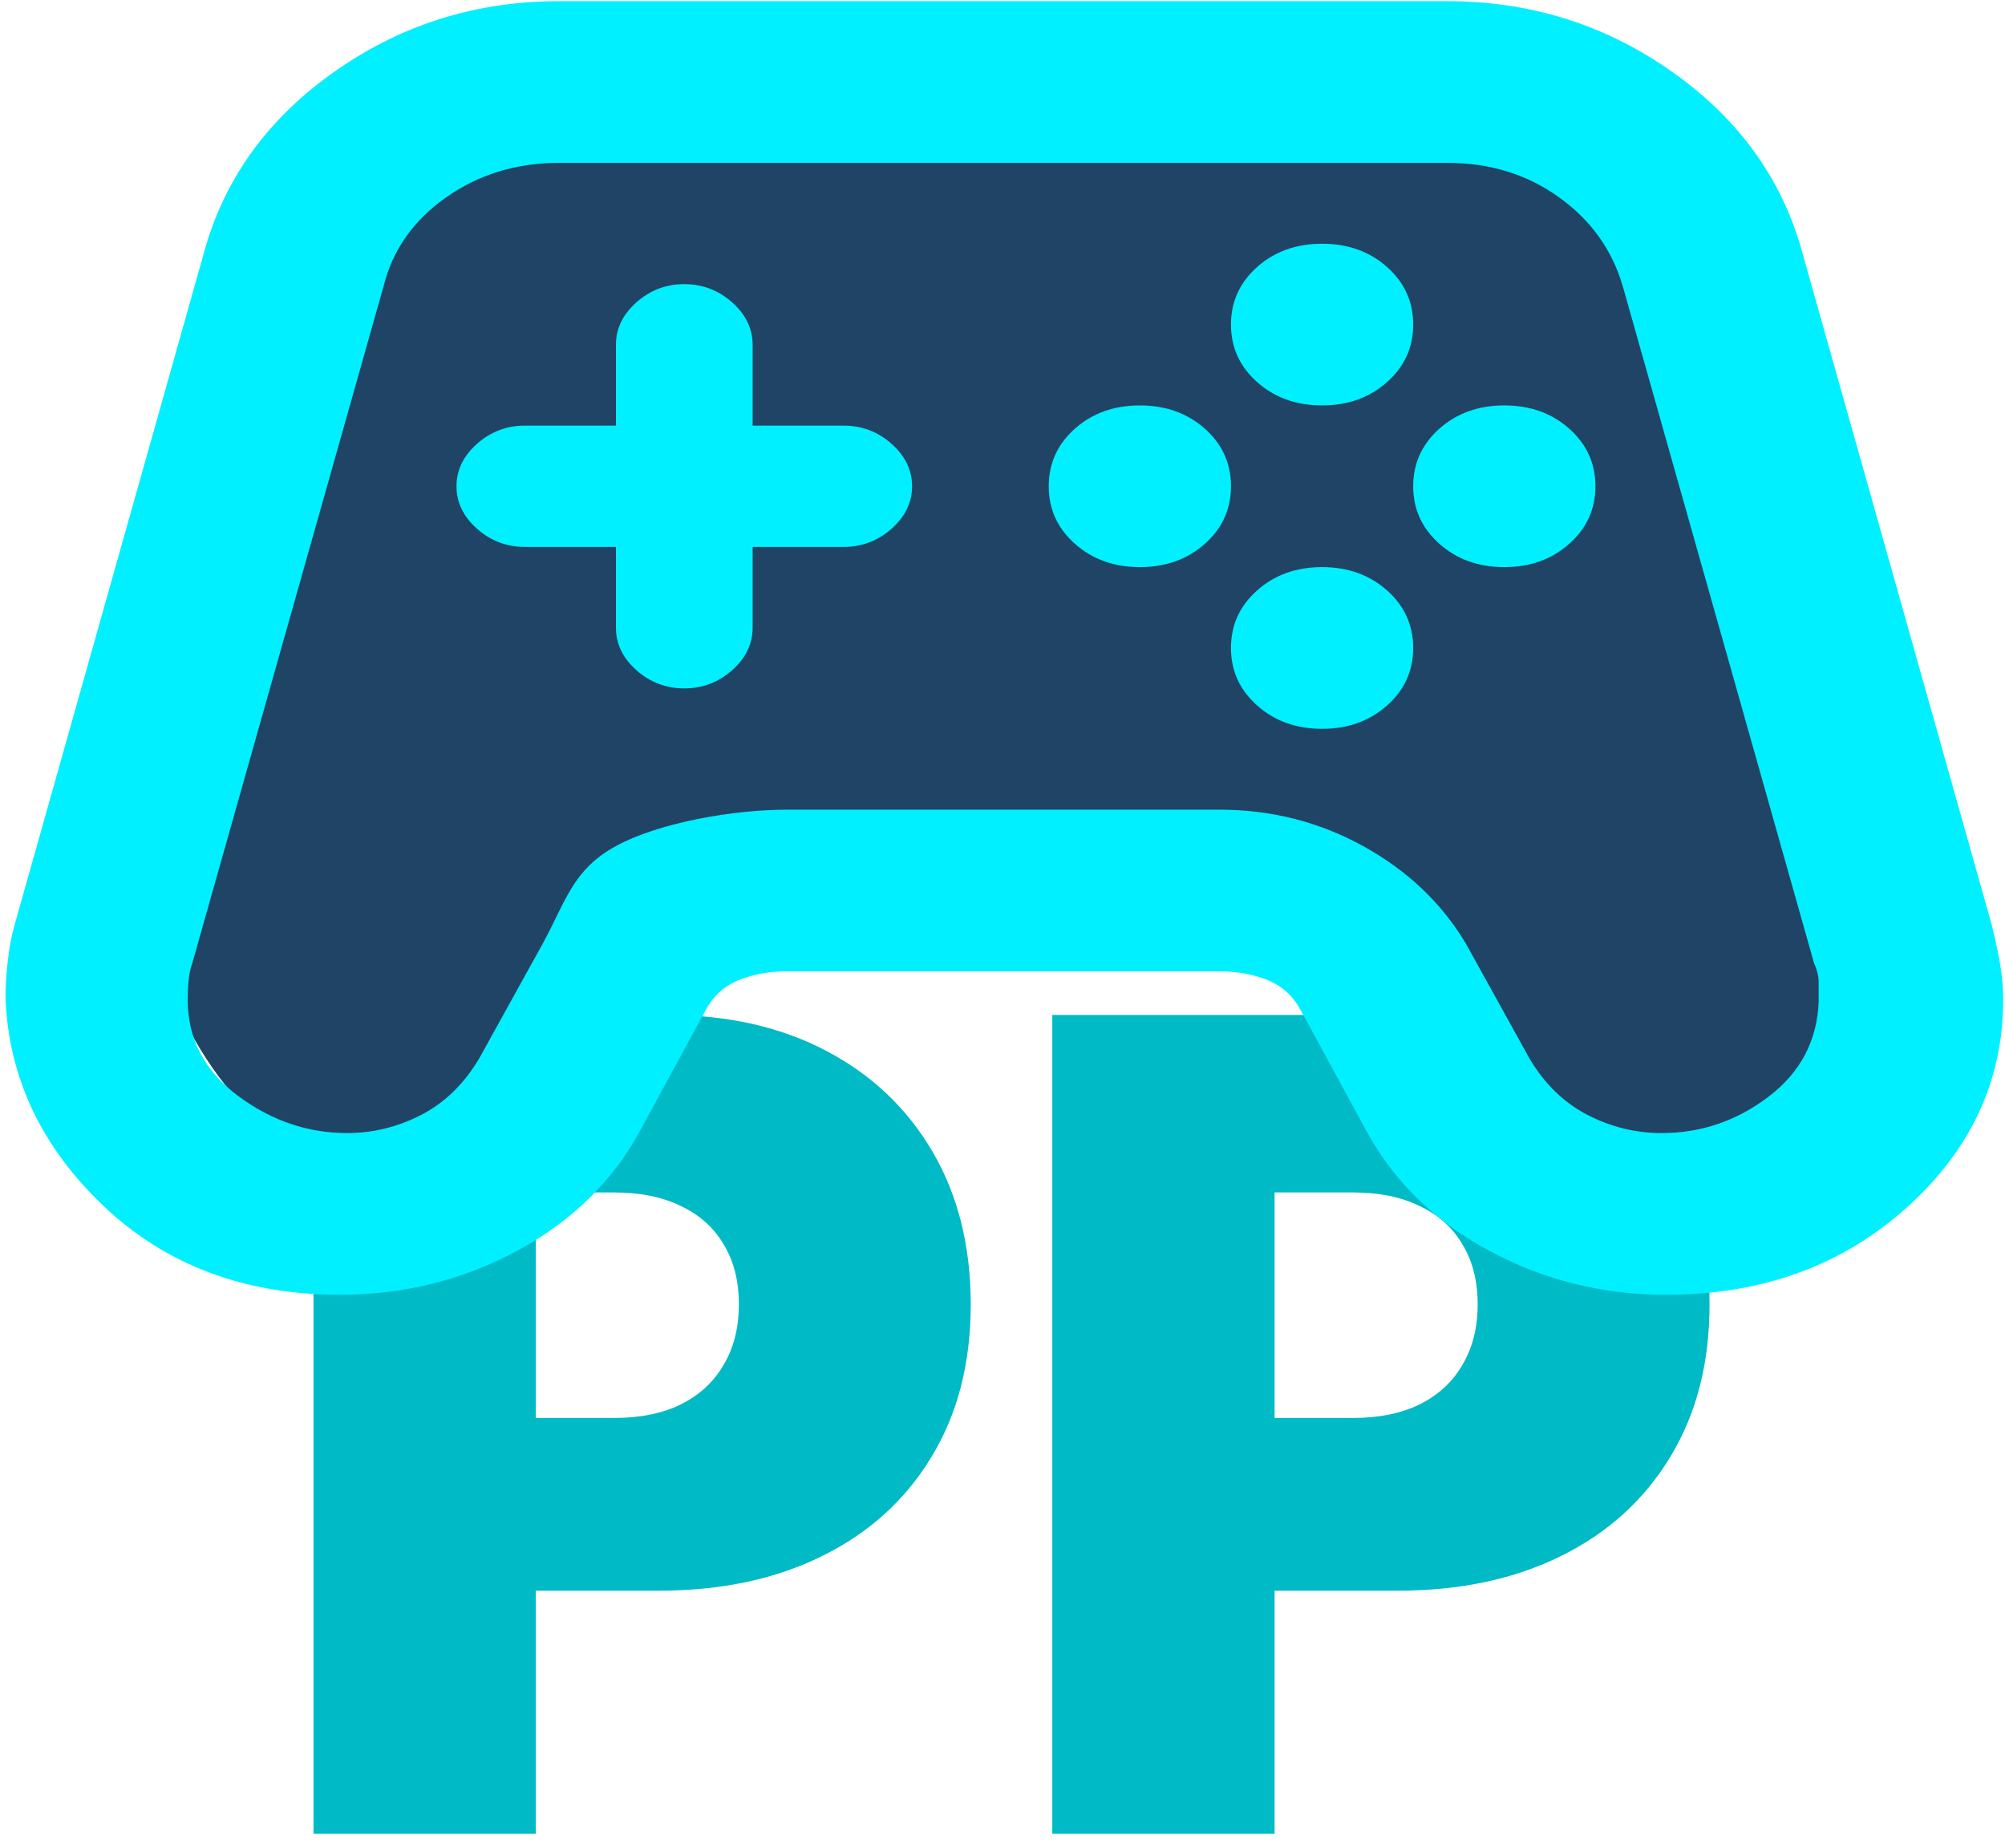 <svg width="102" height="94" viewBox="0 0 102 94" fill="none" xmlns="http://www.w3.org/2000/svg">
<path d="M15.948 93.28V51.627H33.927C37.019 51.627 39.724 52.237 42.042 53.458C44.361 54.678 46.164 56.393 47.452 58.603C48.74 60.813 49.384 63.396 49.384 66.352C49.384 69.335 48.72 71.918 47.391 74.101C46.076 76.284 44.225 77.965 41.839 79.145C39.466 80.324 36.693 80.914 33.52 80.914H22.782V72.128H31.243C32.571 72.128 33.704 71.897 34.639 71.436C35.588 70.962 36.314 70.291 36.815 69.423C37.331 68.555 37.588 67.531 37.588 66.352C37.588 65.159 37.331 64.142 36.815 63.301C36.314 62.447 35.588 61.796 34.639 61.349C33.704 60.888 32.571 60.657 31.243 60.657H27.256V93.28H15.948Z" fill="#00BAC6"/>
<path d="M53.533 93.28V51.627H71.512C74.604 51.627 77.309 52.237 79.627 53.458C81.946 54.678 83.749 56.393 85.037 58.603C86.325 60.813 86.969 63.396 86.969 66.352C86.969 69.335 86.305 71.918 84.976 74.101C83.661 76.284 81.81 77.965 79.424 79.145C77.051 80.324 74.278 80.914 71.106 80.914H60.367V72.128H68.828C70.156 72.128 71.288 71.897 72.224 71.436C73.173 70.962 73.899 70.291 74.4 69.423C74.915 68.555 75.173 67.531 75.173 66.352C75.173 65.159 74.915 64.142 74.4 63.301C73.899 62.447 73.173 61.796 72.224 61.349C71.288 60.888 70.156 60.657 68.828 60.657H64.841V93.28H53.533Z" fill="#00BAC6"/>
<ellipse cx="55.845" cy="20.897" rx="33.632" ry="20.106" fill="#204466"/>
<ellipse cx="43.415" cy="23.822" rx="33.632" ry="20.106" fill="#204466"/>
<ellipse cx="55.632" cy="28.106" rx="33.632" ry="20.106" fill="#204466"/>
<ellipse cx="20.385" cy="40.638" rx="13.526" ry="19.375" fill="#204466"/>
<ellipse cx="83.262" cy="42.1" rx="13.526" ry="19.375" fill="#204466"/>
<path d="M17.313 65.862C12.446 65.862 8.429 64.354 5.261 61.338C2.094 58.322 0.433 54.792 0.278 50.748C0.278 50.2 0.317 49.583 0.394 48.897C0.472 48.212 0.587 47.595 0.742 47.047L10.476 12.501C11.557 8.868 13.779 5.886 17.142 3.556C20.5 1.225 24.266 0.06 28.438 0.06H73.631C77.803 0.06 81.568 1.225 84.927 3.556C88.29 5.886 90.511 8.868 91.593 12.501L101.327 47.047C101.481 47.664 101.617 48.297 101.735 48.947C101.849 49.599 101.906 50.234 101.906 50.851C101.906 54.964 100.265 58.494 96.984 61.441C93.699 64.388 89.623 65.862 84.756 65.862C81.511 65.862 78.498 65.108 75.717 63.6C72.936 62.092 70.85 60.036 69.46 57.431L66.215 51.468C65.829 50.714 65.269 50.183 64.537 49.876C63.801 49.566 62.97 49.411 62.043 49.411H40.026C39.099 49.411 38.269 49.566 37.537 49.876C36.801 50.183 36.24 50.714 35.854 51.468L32.609 57.431C31.219 60.036 29.133 62.092 26.352 63.6C23.571 65.108 20.558 65.862 17.313 65.862ZM17.661 57.637C18.974 57.637 20.23 57.328 21.429 56.711C22.625 56.094 23.609 55.135 24.382 53.833L27.626 47.972C28.785 45.847 29.134 44.235 31.335 43.037C33.538 41.836 37.322 41.186 40.026 41.186H62.043C64.67 41.186 67.103 41.803 69.344 43.037C71.584 44.271 73.322 45.916 74.558 47.972L77.803 53.833C78.576 55.135 79.561 56.094 80.76 56.711C81.956 57.328 83.211 57.637 84.524 57.637C86.533 57.637 88.348 57.02 89.971 55.786C91.593 54.552 92.443 52.941 92.52 50.954V49.975C92.52 49.668 92.443 49.343 92.288 49L82.554 14.557C82.013 12.706 80.932 11.198 79.309 10.033C77.687 8.868 75.794 8.285 73.631 8.285H28.438C26.274 8.285 24.363 8.868 22.704 10.033C21.041 11.198 19.978 12.706 19.515 14.557L9.781 49C9.626 49.411 9.549 50.028 9.549 50.851C9.549 52.839 10.399 54.467 12.098 55.737C13.798 57.003 15.652 57.637 17.661 57.637ZM57.987 28.848C56.674 28.848 55.574 28.453 54.687 27.664C53.797 26.877 53.352 25.901 53.352 24.736C53.352 23.57 53.797 22.593 54.687 21.803C55.574 21.017 56.674 20.623 57.987 20.623C59.301 20.623 60.402 21.017 61.292 21.803C62.179 22.593 62.623 23.57 62.623 24.736C62.623 25.901 62.179 26.877 61.292 27.664C60.402 28.453 59.301 28.848 57.987 28.848ZM67.258 20.623C65.945 20.623 64.844 20.228 63.958 19.439C63.068 18.652 62.623 17.676 62.623 16.51C62.623 15.345 63.068 14.368 63.958 13.578C64.844 12.791 65.945 12.398 67.258 12.398C68.571 12.398 69.671 12.791 70.558 13.578C71.448 14.368 71.893 15.345 71.893 16.51C71.893 17.676 71.448 18.652 70.558 19.439C69.671 20.228 68.571 20.623 67.258 20.623ZM67.258 37.074C65.945 37.074 64.844 36.679 63.958 35.889C63.068 35.102 62.623 34.126 62.623 32.961C62.623 31.796 63.068 30.818 63.958 30.029C64.844 29.242 65.945 28.848 67.258 28.848C68.571 28.848 69.671 29.242 70.558 30.029C71.448 30.818 71.893 31.796 71.893 32.961C71.893 34.126 71.448 35.102 70.558 35.889C69.671 36.679 68.571 37.074 67.258 37.074ZM76.528 28.848C75.215 28.848 74.115 28.453 73.228 27.664C72.338 26.877 71.893 25.901 71.893 24.736C71.893 23.57 72.338 22.593 73.228 21.803C74.115 21.017 75.215 20.623 76.528 20.623C77.842 20.623 78.942 21.017 79.829 21.803C80.719 22.593 81.164 23.57 81.164 24.736C81.164 25.901 80.719 26.877 79.829 27.664C78.942 28.453 77.842 28.848 76.528 28.848ZM34.811 35.017C33.884 35.017 33.073 34.709 32.377 34.092C31.682 33.475 31.335 32.755 31.335 31.933V27.82H26.699C25.772 27.82 24.961 27.512 24.266 26.895C23.571 26.278 23.223 25.558 23.223 24.736C23.223 23.913 23.571 23.193 24.266 22.576C24.961 21.96 25.772 21.651 26.699 21.651H31.335V17.538C31.335 16.716 31.682 15.996 32.377 15.379C33.073 14.762 33.884 14.454 34.811 14.454C35.738 14.454 36.549 14.762 37.245 15.379C37.94 15.996 38.288 16.716 38.288 17.538V21.651H42.923C43.85 21.651 44.661 21.96 45.356 22.576C46.051 23.193 46.399 23.913 46.399 24.736C46.399 25.558 46.051 26.278 45.356 26.895C44.661 27.512 43.85 27.82 42.923 27.82H38.288V31.933C38.288 32.755 37.94 33.475 37.245 34.092C36.549 34.709 35.738 35.017 34.811 35.017Z" fill="#00F0FF"/>
</svg>
